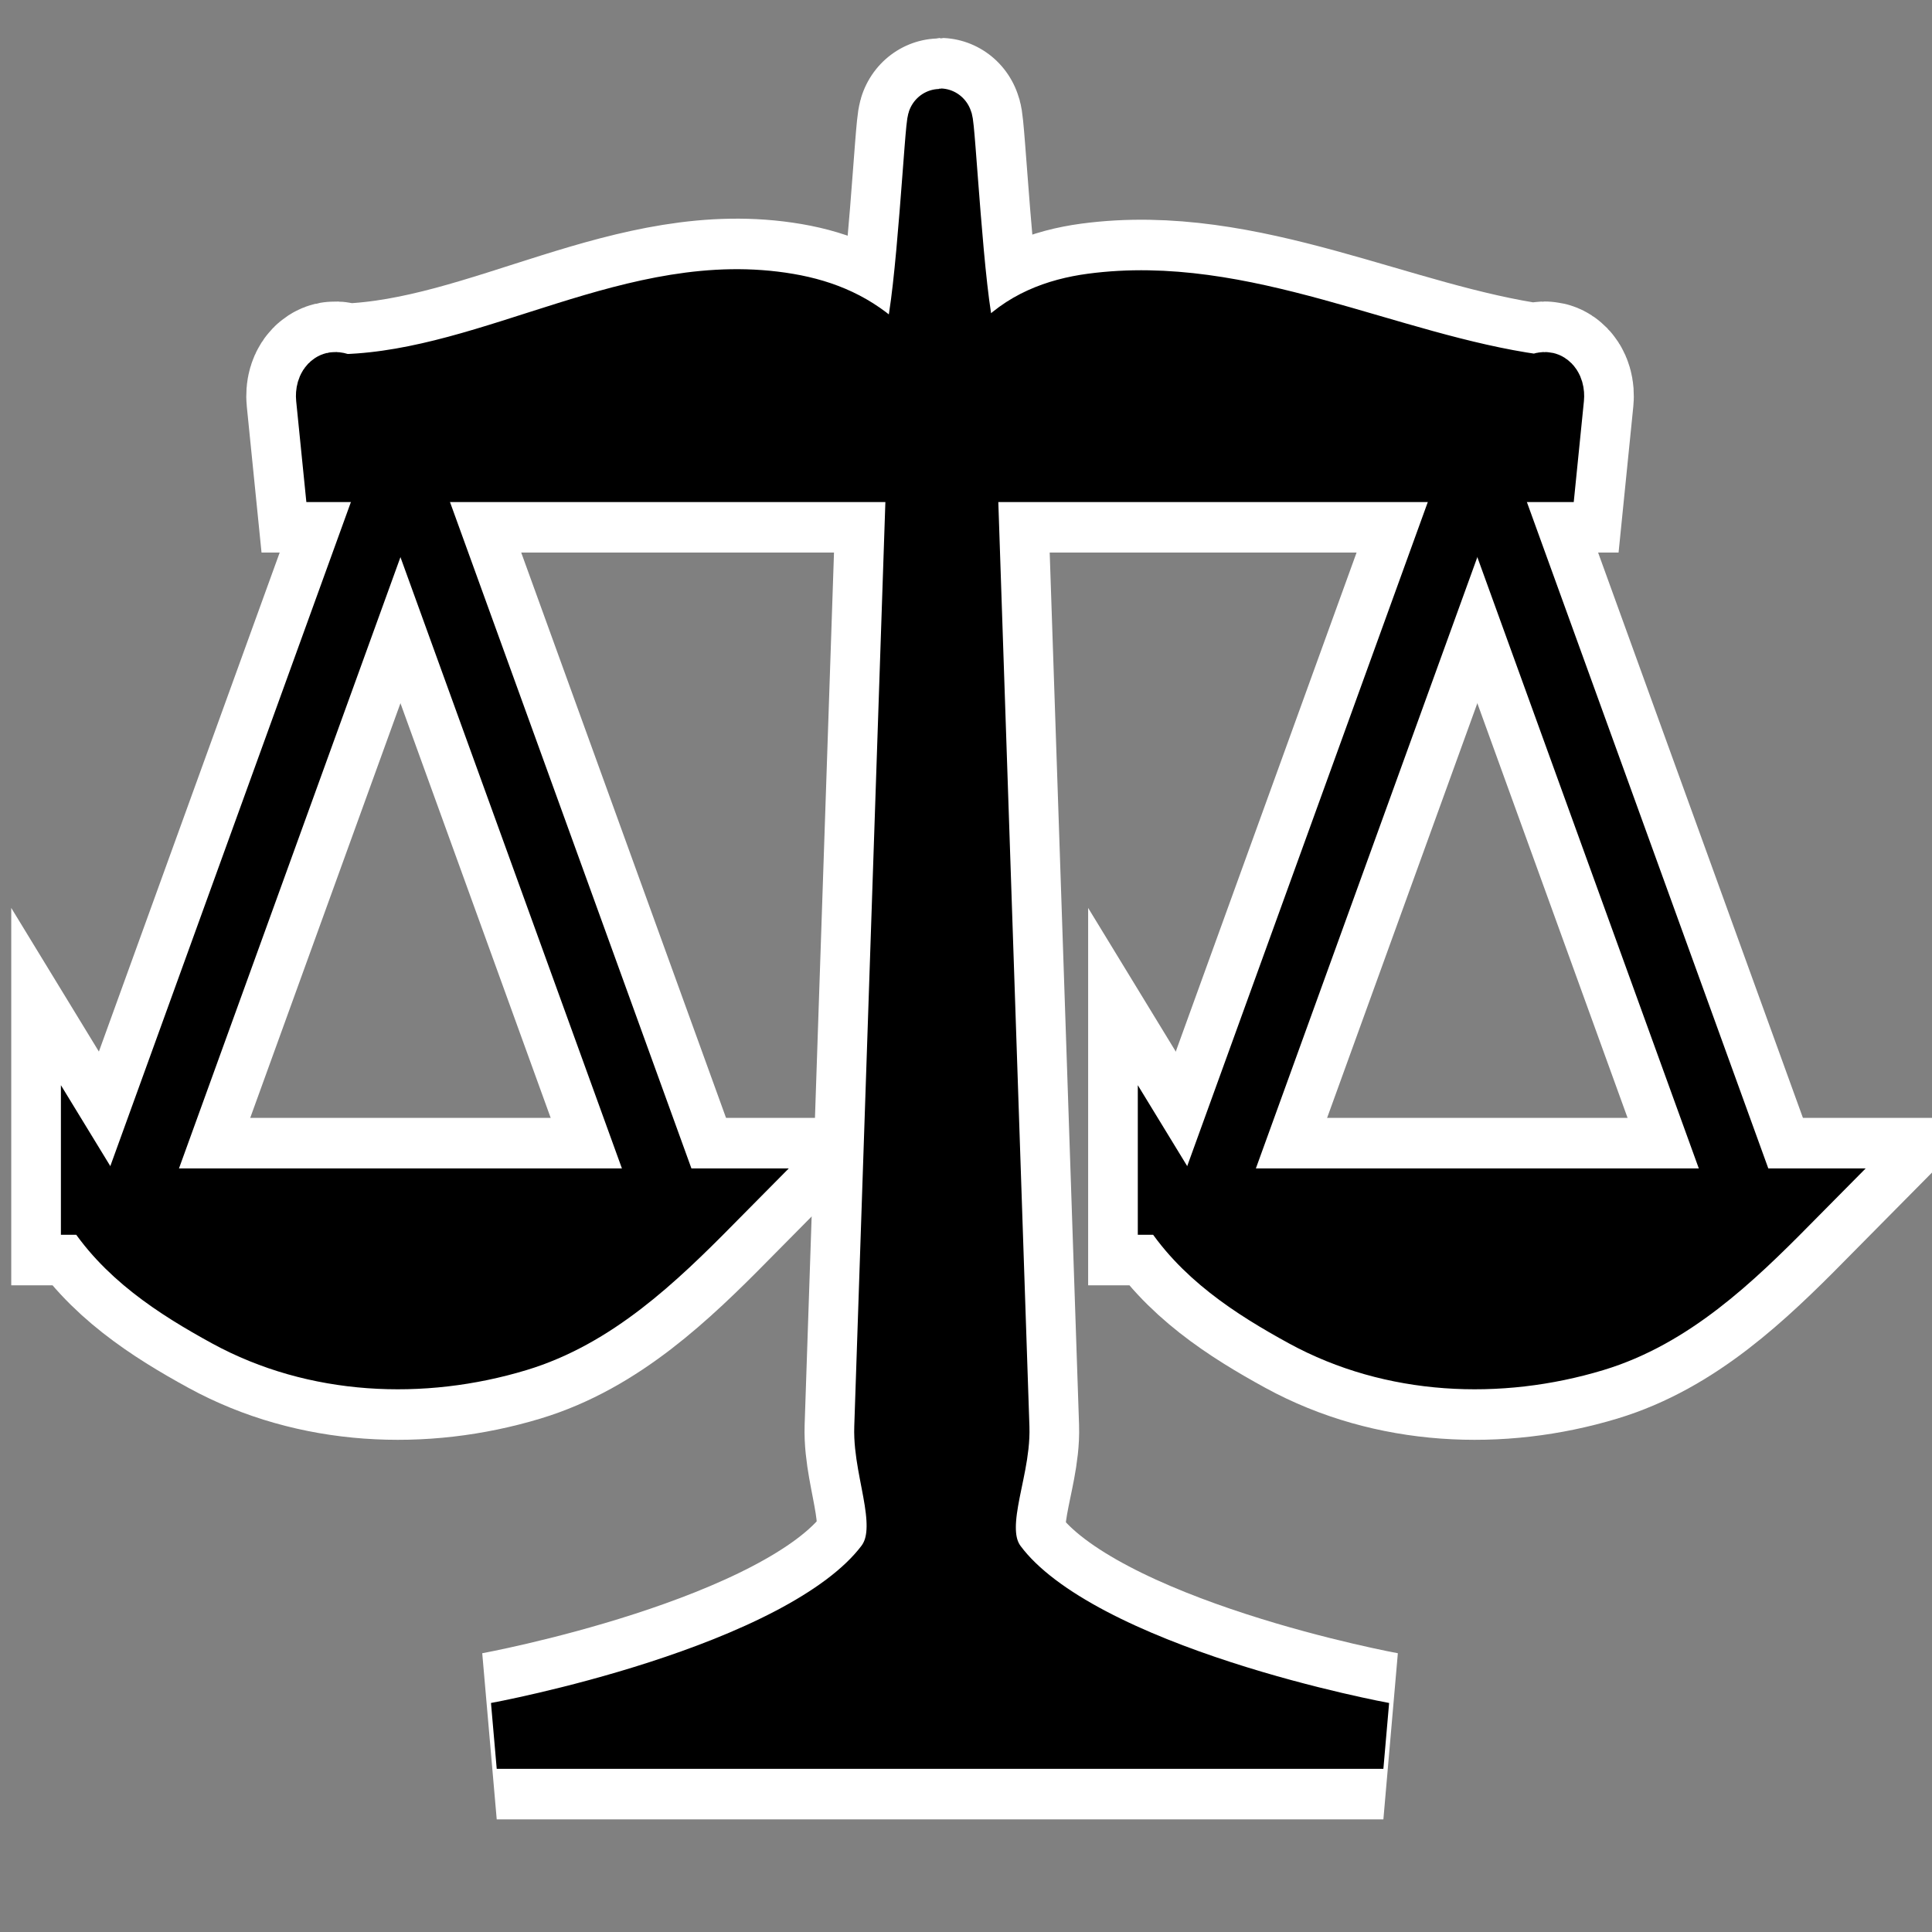 <?xml version="1.0" encoding="UTF-8" standalone="no"?>
<!-- Created with Inkscape (http://www.inkscape.org/) -->

<svg
   xmlns:dc="http://purl.org/dc/elements/1.1/"
   xmlns:cc="http://creativecommons.org/ns#"
   xmlns:rdf="http://www.w3.org/1999/02/22-rdf-syntax-ns#"
   xmlns:svg="http://www.w3.org/2000/svg"
   xmlns="http://www.w3.org/2000/svg"
   xmlns:sodipodi="http://sodipodi.sourceforge.net/DTD/sodipodi-0.dtd"
   xmlns:inkscape="http://www.inkscape.org/namespaces/inkscape"
   width="23.467"
   height="23.467"
   inkscape:export-xdpi="90"
   inkscape:export-ydpi="90"
   id="svg2"
   version="1.1"
   inkscape:version="0.92.1 r15371"
   sodipodi:docname="justice.svg"
   viewBox="0 0 22 22">
  <rect x="0" y="0" width="22" height="22" fill="#808080" stroke="none"/>
  <defs
     id="defs4">
    <inkscape:perspective
       sodipodi:type="inkscape:persp3d"
       inkscape:vp_x="0 : 526.18108 : 1"
       inkscape:vp_y="0 : 999.99998 : 0"
       inkscape:vp_z="744.09446 : 526.18108 : 1"
       inkscape:persp3d-origin="372.04723 : 350.78738 : 1"
       id="perspective10" />
    <inkscape:perspective
       id="perspective2824"
       inkscape:persp3d-origin="0.49999999 : 0.33333332 : 1"
       inkscape:vp_z="0.99999998 : 0.49999999 : 1"
       inkscape:vp_y="0 : 999.99998 : 0"
       inkscape:vp_x="0 : 0.49999999 : 1"
       sodipodi:type="inkscape:persp3d" />
    <inkscape:perspective
       id="perspective3622"
       inkscape:persp3d-origin="0.49999999 : 0.33333332 : 1"
       inkscape:vp_z="0.99999998 : 0.49999999 : 1"
       inkscape:vp_y="0 : 999.99998 : 0"
       inkscape:vp_x="0 : 0.49999999 : 1"
       sodipodi:type="inkscape:persp3d" />
    <inkscape:perspective
       id="perspective3648"
       inkscape:persp3d-origin="0.49999999 : 0.33333332 : 1"
       inkscape:vp_z="0.99999998 : 0.49999999 : 1"
       inkscape:vp_y="0 : 999.99998 : 0"
       inkscape:vp_x="0 : 0.49999999 : 1"
       sodipodi:type="inkscape:persp3d" />
    <inkscape:perspective
       id="perspective3697"
       inkscape:persp3d-origin="0.49999999 : 0.33333332 : 1"
       inkscape:vp_z="0.99999998 : 0.49999999 : 1"
       inkscape:vp_y="0 : 999.99998 : 0"
       inkscape:vp_x="0 : 0.49999999 : 1"
       sodipodi:type="inkscape:persp3d" />
  </defs>
  <sodipodi:namedview
     id="base"
     pagecolor="#ffffff"
     bordercolor="#666666"
     borderopacity="1.0"
     inkscape:pageopacity="0.0"
     inkscape:pageshadow="2"
     inkscape:zoom="19.909091"
     inkscape:cx="17.083589"
     inkscape:cy="11"
     inkscape:document-units="px"
     inkscape:current-layer="layer1"
     showgrid="false"
     inkscape:window-width="1338"
     inkscape:window-height="732"
     inkscape:window-x="24"
     inkscape:window-y="-4"
     inkscape:window-maximized="0"
     inkscape:pagecheckerboard="true" />
  <g
     inkscape:label="Camada 1"
     inkscape:groupmode="layer"
     id="layer1"
     transform="translate(-190.235,-232.041)">
    <g
       id="g174-1"
       style="fill:#fbfbfb;fill-opacity:1;stroke:#ffffff;stroke-width:1.938;stroke-miterlimit:4;stroke-dasharray:none;stroke-opacity:1"
       transform="matrix(0.968,0,0,0.985,6.153,3.413)">
      <g
         transform="matrix(0.059,0,0,0.059,180.014,219.796)"
         id="g3744-0"
         style="fill:#fbfbfb;fill-opacity:1;stroke:#ffffff;stroke-width:32.804;stroke-miterlimit:4;stroke-dasharray:none;stroke-opacity:1">
        <path
           inkscape:connector-curvature="0"
           style="fill:#fbfbfb;fill-opacity:1;stroke:#ffffff;stroke-width:32.804;stroke-linecap:butt;stroke-linejoin:miter;stroke-miterlimit:4;stroke-dasharray:none;stroke-opacity:1"
           d="m 190.735,444.148 c 40.952,0 81.905,0 122.857,0 -11.078,11.007 -22.993,22.218 -38.404,26.791 -18.96,5.626 -40.148,4.718 -57.74,-4.733 -10.226,-5.493 -20.478,-12.011 -26.713,-22.059 z"
           id="path2830-0"
           sodipodi:nodetypes="ccssc" />
        <g
           id="g3636-2"
           transform="translate(-1.229)"
           style="fill:#fbfbfb;fill-opacity:1;stroke:#ffffff;stroke-width:32.804;stroke-miterlimit:4;stroke-dasharray:none;stroke-opacity:1">
          <path
             inkscape:connector-curvature="0"
             id="path3612-5"
             d="m 199.286,445.219 57.143,-155"
             style="fill:#fbfbfb;fill-opacity:1;stroke:#ffffff;stroke-width:32.804;stroke-linecap:butt;stroke-linejoin:miter;stroke-miterlimit:4;stroke-dasharray:none;stroke-opacity:1" />
          <path
             inkscape:connector-curvature="0"
             id="path3612-1-3"
             d="m 307.5,446.469 -57.143,-155"
             style="fill:#fbfbfb;fill-opacity:1;stroke:#ffffff;stroke-width:32.804;stroke-linecap:butt;stroke-linejoin:miter;stroke-miterlimit:4;stroke-dasharray:none;stroke-opacity:1" />
        </g>
        <path
           inkscape:connector-curvature="0"
           style="fill:#fbfbfb;fill-opacity:1;stroke:#ffffff;stroke-width:32.804;stroke-linecap:butt;stroke-linejoin:miter;stroke-miterlimit:4;stroke-dasharray:none;stroke-opacity:1"
           d="m 405.45,444.148 c 40.952,0 81.905,0 122.857,0 -11.078,11.007 -22.993,22.218 -38.404,26.791 -18.96,5.626 -40.148,4.718 -57.74,-4.733 -10.226,-5.493 -20.478,-12.011 -26.713,-22.059 z"
           id="path2830-7-4"
           sodipodi:nodetypes="ccssc" />
        <g
           id="g3636-4-7"
           transform="translate(213.485)"
           style="fill:#fbfbfb;fill-opacity:1;stroke:#ffffff;stroke-width:32.804;stroke-miterlimit:4;stroke-dasharray:none;stroke-opacity:1">
          <path
             inkscape:connector-curvature="0"
             id="path3612-0-3"
             d="m 199.286,445.219 57.143,-155"
             style="fill:#fbfbfb;fill-opacity:1;stroke:#ffffff;stroke-width:32.804;stroke-linecap:butt;stroke-linejoin:miter;stroke-miterlimit:4;stroke-dasharray:none;stroke-opacity:1" />
          <path
             inkscape:connector-curvature="0"
             id="path3612-1-9-2"
             d="m 307.5,446.469 -57.143,-155"
             style="fill:#fbfbfb;fill-opacity:1;stroke:#ffffff;stroke-width:32.804;stroke-linecap:butt;stroke-linejoin:miter;stroke-miterlimit:4;stroke-dasharray:none;stroke-opacity:1" />
        </g>
        <path
           inkscape:connector-curvature="0"
           style="fill:#fbfbfb;fill-opacity:1;stroke:#ffffff;stroke-width:32.804;stroke-linecap:butt;stroke-linejoin:miter;stroke-miterlimit:4;stroke-dasharray:none;stroke-opacity:1"
           d="m 271.128,548.791 h 176.786 c 0,0 -60.527,-10.812 -77.5,-33.214 -5.511,-7.274 0.738,-18.099 0.429,-27.143 l -6.5,-189.786 h -8.929 l -6.5,189.786 c -0.31,9.042 5.645,19.897 0.071,27.143 -17.202,22.365 -77.857,33.214 -77.857,33.214 h 2e-5 z"
           id="path3683-3"
           sodipodi:nodetypes="ccssccsscc" />
        <path
           inkscape:connector-curvature="0"
           id="path3687-4-7"
           style="fill:#fbfbfb;fill-opacity:1;stroke:#ffffff;stroke-width:32.804;stroke-linecap:butt;stroke-linejoin:miter;stroke-miterlimit:4;stroke-dasharray:none;stroke-opacity:1"
           d="M 480,300.576 H 239.042 l -1.429,-13.929 c -0.084,-0.815 0.112,-1.883 0.804,-2.321 0.708,-0.449 1.663,0.314 2.5,0.268 29.973,-1.001 57.968,-20.911 88.304,-15.804 7.235,1.218 13.471,3.865 18.75,8.929 0.652,0.657 1.964,1.964 1.964,1.964 2.74,2.74 3.812,-1.116 5,-4.643 2.324,-7.65 4.086,-42.5 4.586,-42.5 0.5,0 2.263,34.85 4.586,42.5 1.188,3.527 2.26,7.383 5,4.643 0,0 1.312,-1.307 1.964,-1.964 4.937,-5.505 11.668,-7.998 18.75,-8.929 29.935,-3.933 58.808,11.721 88.304,15.804 0.837,0.046 1.792,-0.717 2.5,-0.268 0.691,0.439 0.887,1.507 0.804,2.321 z"
           sodipodi:nodetypes="cccscsccczcccscscc" />
      </g>
    </g>
    <g
       id="g174"
       transform="matrix(0.968,0,0,0.985,6.153,3.413)"
       style="stroke-width:0.768;stroke-miterlimit:4;stroke-dasharray:none">
      <g
         transform="matrix(0.059,0,0,0.059,180.014,219.796)"
         id="g3744"
         style="stroke-width:13.003;stroke-miterlimit:4;stroke-dasharray:none">
        <path
           inkscape:connector-curvature="0"
           style="fill:#000000;fill-opacity:1;stroke:#000000;stroke-width:13.003;stroke-linecap:butt;stroke-linejoin:miter;stroke-opacity:1;stroke-miterlimit:4;stroke-dasharray:none"
           d="m 190.735,444.148 c 40.952,0 81.905,0 122.857,0 -11.078,11.007 -22.993,22.218 -38.404,26.791 -18.96,5.626 -40.148,4.718 -57.74,-4.733 -10.226,-5.493 -20.478,-12.011 -26.713,-22.059 z"
           id="path2830"
           sodipodi:nodetypes="ccssc" />
        <g
           id="g3636"
           transform="translate(-1.229)"
           style="fill:#000000;fill-opacity:1;stroke:#000000;stroke-opacity:1;stroke-width:13.003;stroke-miterlimit:4;stroke-dasharray:none">
          <path
             inkscape:connector-curvature="0"
             id="path3612"
             d="m 199.286,445.219 57.143,-155"
             style="fill:#000000;fill-opacity:1;stroke:#000000;stroke-width:13.003;stroke-linecap:butt;stroke-linejoin:miter;stroke-miterlimit:4;stroke-dasharray:none;stroke-opacity:1" />
          <path
             inkscape:connector-curvature="0"
             id="path3612-1"
             d="m 307.5,446.469 -57.143,-155"
             style="fill:#000000;fill-opacity:1;stroke:#000000;stroke-width:13.003;stroke-linecap:butt;stroke-linejoin:miter;stroke-miterlimit:4;stroke-dasharray:none;stroke-opacity:1" />
        </g>
        <path
           inkscape:connector-curvature="0"
           style="fill:#000000;fill-opacity:1;stroke:#000000;stroke-width:13.003;stroke-linecap:butt;stroke-linejoin:miter;stroke-opacity:1;stroke-miterlimit:4;stroke-dasharray:none"
           d="m 405.45,444.148 c 40.952,0 81.905,0 122.857,0 -11.078,11.007 -22.993,22.218 -38.404,26.791 -18.96,5.626 -40.148,4.718 -57.74,-4.733 -10.226,-5.493 -20.478,-12.011 -26.713,-22.059 z"
           id="path2830-7"
           sodipodi:nodetypes="ccssc" />
        <g
           id="g3636-4"
           transform="translate(213.485)"
           style="fill:#000000;fill-opacity:1;stroke:#000000;stroke-opacity:1;stroke-width:13.003;stroke-miterlimit:4;stroke-dasharray:none">
          <path
             inkscape:connector-curvature="0"
             id="path3612-0"
             d="m 199.286,445.219 57.143,-155"
             style="fill:#000000;fill-opacity:1;stroke:#000000;stroke-width:13.003;stroke-linecap:butt;stroke-linejoin:miter;stroke-miterlimit:4;stroke-dasharray:none;stroke-opacity:1" />
          <path
             inkscape:connector-curvature="0"
             id="path3612-1-9"
             d="m 307.5,446.469 -57.143,-155"
             style="fill:#000000;fill-opacity:1;stroke:#000000;stroke-width:13.003;stroke-linecap:butt;stroke-linejoin:miter;stroke-miterlimit:4;stroke-dasharray:none;stroke-opacity:1" />
        </g>
        <path
           inkscape:connector-curvature="0"
           style="fill:#000000;fill-opacity:1;stroke:#000000;stroke-width:13.003;stroke-linecap:butt;stroke-linejoin:miter;stroke-opacity:1;stroke-miterlimit:4;stroke-dasharray:none"
           d="m 271.128,548.791 h 176.786 c 0,0 -60.527,-10.812 -77.5,-33.214 -5.511,-7.274 0.738,-18.099 0.429,-27.143 l -6.5,-189.786 h -8.929 l -6.5,189.786 c -0.31,9.042 5.645,19.897 0.071,27.143 -17.202,22.365 -77.857,33.214 -77.857,33.214 h 2e-5 z"
           id="path3683"
           sodipodi:nodetypes="ccssccsscc" />
        <path
           inkscape:connector-curvature="0"
           id="path3687-4"
           style="fill:#000000;fill-opacity:1;stroke:#000000;stroke-width:13.003;stroke-linecap:butt;stroke-linejoin:miter;stroke-opacity:1;stroke-miterlimit:4;stroke-dasharray:none"
           d="M 480,300.576 H 239.042 l -1.429,-13.929 c -0.084,-0.815 0.112,-1.883 0.804,-2.321 0.708,-0.449 1.663,0.314 2.5,0.268 29.973,-1.001 57.968,-20.911 88.304,-15.804 7.235,1.218 13.471,3.865 18.75,8.929 0.652,0.657 1.964,1.964 1.964,1.964 2.74,2.74 3.812,-1.116 5,-4.643 2.324,-7.65 4.086,-42.5 4.586,-42.5 0.5,0 2.263,34.85 4.586,42.5 1.188,3.527 2.26,7.383 5,4.643 0,0 1.312,-1.307 1.964,-1.964 4.937,-5.505 11.668,-7.998 18.75,-8.929 29.935,-3.933 58.808,11.721 88.304,15.804 0.837,0.046 1.792,-0.717 2.5,-0.268 0.691,0.439 0.887,1.507 0.804,2.321 z"
           sodipodi:nodetypes="cccscsccczcccscscc" />
      </g>
    </g>
  </g>
</svg>
